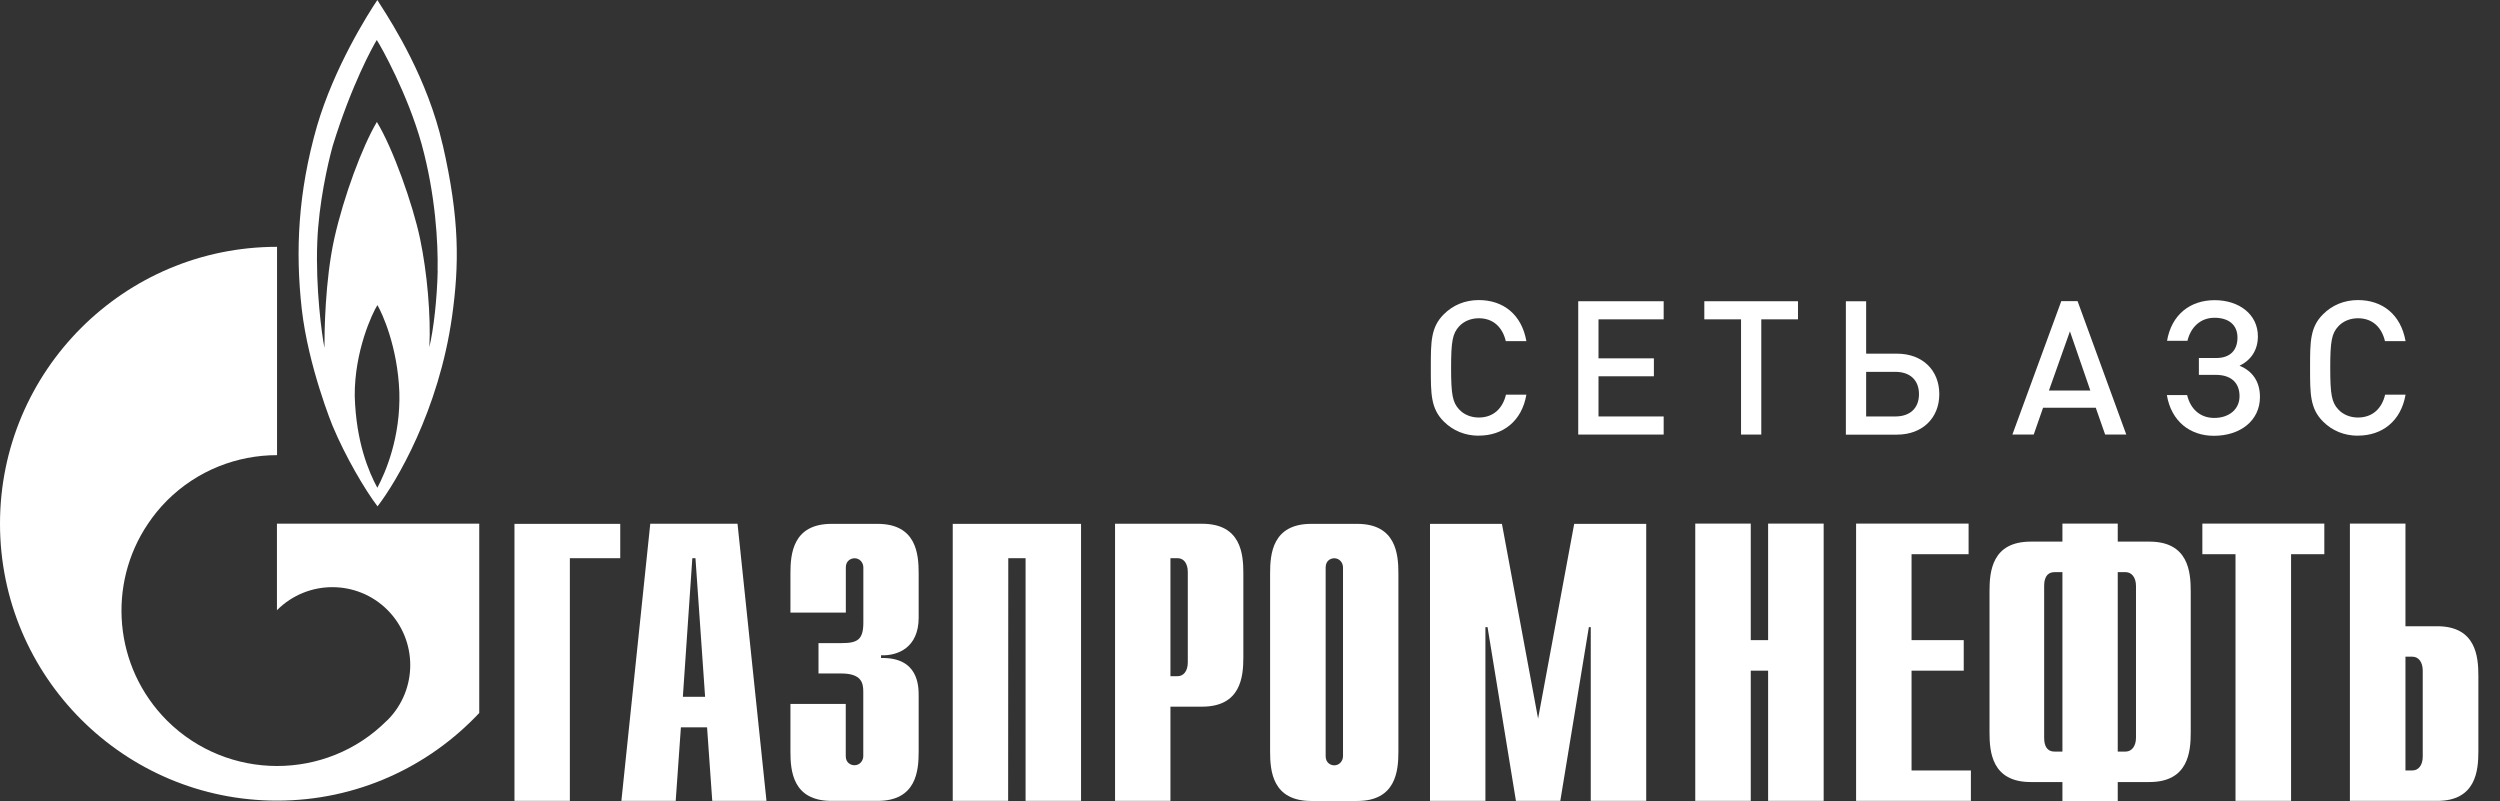 <svg width="103" height="33" viewBox="0 0 103 33" fill="none" xmlns="http://www.w3.org/2000/svg">
<rect x="0" y="0" width="103" height="33" fill="#333333" stroke="none"/>
<path fill-rule="evenodd" clip-rule="evenodd" d="M18.236 5.961C17.621 3.251 16.177 0.99 15.686 0.222C15.622 0.122 15.575 0.047 15.547 0C15.161 0.576 13.767 2.774 13.055 5.212C12.278 7.931 12.166 10.342 12.431 12.719C12.699 15.096 13.699 17.538 13.699 17.538C14.235 18.819 15.039 20.186 15.554 20.861C16.324 19.87 18.077 16.914 18.623 13.052C18.924 10.902 18.941 9.027 18.239 5.961H18.236ZM18.033 11.159C18.006 12.326 17.866 13.56 17.69 14.299C17.755 13.031 17.602 11.241 17.307 9.837C17.015 8.44 16.188 6.104 15.527 5.025C14.92 6.053 14.167 8.077 13.774 9.823C13.387 11.576 13.367 13.699 13.367 14.333C13.262 13.801 12.997 11.892 13.072 9.966C13.133 8.382 13.502 6.751 13.709 6.005C14.482 3.499 15.364 1.902 15.523 1.648C15.693 1.902 16.795 3.869 17.371 5.937C17.941 8.013 18.053 9.996 18.029 11.159H18.033ZM14.615 16.317C14.669 18.221 15.197 19.448 15.546 20.096C15.899 19.436 16.507 17.994 16.453 16.154C16.381 14.276 15.744 12.902 15.55 12.57C15.337 12.902 14.601 14.476 14.615 16.317Z" fill="white"/>
<path d="M11.41 21.576V25.147C11.41 25.147 11.417 25.137 11.421 25.13C12.678 23.878 14.71 23.878 15.964 25.13C17.215 26.388 17.215 28.416 15.964 29.67C15.957 29.67 15.947 29.677 15.944 29.687C15.944 29.687 15.93 29.697 15.924 29.704C14.679 30.945 13.048 31.559 11.414 31.559C9.779 31.559 8.131 30.935 6.88 29.687C4.676 27.48 4.415 24.068 6.097 21.579C6.321 21.244 6.585 20.918 6.88 20.623C8.131 19.375 9.773 18.752 11.414 18.752V10.169C5.11 10.169 0 15.279 0 21.576C0 27.873 5.11 32.986 11.414 32.986C14.699 32.986 17.656 31.599 19.745 29.375V21.576H11.41Z" fill="white"/>
<path d="M25.554 21.583H21.196V32.997H23.478V22.997H25.554V21.583Z" fill="white"/>
<path fill-rule="evenodd" clip-rule="evenodd" d="M27.839 32.996L28.053 29.965H29.131L29.345 32.996H31.579L30.386 21.579H26.791L25.601 32.996H27.839ZM28.134 28.707L28.524 22.997H28.653L29.05 28.707H28.134Z" fill="white"/>
<path d="M34.845 31.152V29.002H32.566V30.965C32.566 31.759 32.657 32.997 34.261 32.997H36.154C37.754 32.997 37.849 31.759 37.849 30.965V28.66C37.849 28.253 37.832 27.076 36.299 27.11V26.998C36.984 27.025 37.849 26.686 37.849 25.448V23.624C37.849 22.821 37.754 21.583 36.154 21.583H34.261C32.661 21.583 32.566 22.824 32.566 23.624V25.238H34.848V23.377C34.848 23.085 35.079 23 35.207 23C35.421 23 35.57 23.177 35.57 23.377V25.645C35.57 26.344 35.34 26.496 34.685 26.496H33.722V27.747H34.655C35.499 27.747 35.567 28.141 35.567 28.497V31.152C35.567 31.349 35.418 31.528 35.204 31.528C35.075 31.528 34.845 31.447 34.845 31.152Z" fill="white"/>
<path d="M39.253 21.583H44.539V32.997H42.254V22.997H41.541L41.535 32.997H39.253V21.583Z" fill="white"/>
<path fill-rule="evenodd" clip-rule="evenodd" d="M48.222 32.996H45.94V21.579H49.527C51.128 21.579 51.226 22.82 51.226 23.621V27.076C51.226 27.873 51.128 29.114 49.527 29.114H48.222V32.996ZM48.222 22.997V27.859H48.517C48.764 27.859 48.937 27.646 48.937 27.29V23.567C48.937 23.204 48.764 22.997 48.517 22.997H48.222Z" fill="white"/>
<path fill-rule="evenodd" clip-rule="evenodd" d="M52.328 30.965C52.328 31.762 52.423 33 54.024 33H55.916C57.513 33 57.614 31.762 57.614 30.965V23.624C57.614 22.824 57.513 21.583 55.916 21.583H54.024C52.423 21.583 52.328 22.821 52.328 23.624V30.965ZM55.332 31.155C55.332 31.352 55.183 31.532 54.97 31.532C54.844 31.532 54.617 31.447 54.617 31.155V23.377C54.617 23.082 54.844 23 54.97 23C55.183 23 55.332 23.177 55.332 23.377V31.155Z" fill="white"/>
<path d="M67.824 21.583H64.857L63.369 29.606L61.88 21.583H58.916V32.997H61.199V25.838H61.287L62.457 32.997H64.284L65.461 25.838H65.539V32.997H67.824V21.583Z" fill="white"/>
<path d="M69.845 21.573H72.131V26.374H72.846V21.573H75.135V32.997H72.846V27.632H72.131V32.997H69.845V21.573Z" fill="white"/>
<path d="M81.106 21.573H76.471V32.997H81.201V31.742H78.756V27.632H80.906V26.374H78.756V22.834H81.106V21.573Z" fill="white"/>
<path fill-rule="evenodd" clip-rule="evenodd" d="M84.972 32.22H83.666C82.062 32.22 81.968 30.979 81.968 30.179V24.357C81.968 23.556 82.062 22.315 83.666 22.315H84.972V21.573H87.251V22.315H88.556C90.16 22.315 90.258 23.556 90.258 24.357V30.179C90.258 30.976 90.16 32.22 88.556 32.22H87.251V33H84.972V32.22ZM87.576 30.965C87.82 30.965 88.003 30.752 88.003 30.392V24.143C88.003 23.784 87.82 23.573 87.576 23.573H87.251V30.965H87.576ZM84.972 23.573H84.646C84.219 23.573 84.219 24.031 84.219 24.143V30.392C84.219 30.508 84.219 30.965 84.646 30.965H84.972V23.573Z" fill="white"/>
<path d="M90.737 22.834H92.103V32.997H94.392V22.834H95.762V21.573H90.737V22.834Z" fill="white"/>
<path fill-rule="evenodd" clip-rule="evenodd" d="M96.816 21.573H99.105V25.801H100.41C102.004 25.801 102.109 27.039 102.109 27.843V30.959C102.109 31.759 102.004 32.997 100.41 32.997H96.816V21.573ZM99.393 31.742C99.637 31.742 99.817 31.532 99.817 31.172V27.632C99.817 27.273 99.641 27.056 99.393 27.056H99.105V31.742H99.393Z" fill="white"/>
<path d="M59.483 17.365C59.863 17.744 60.358 17.951 60.927 17.951V17.948C61.921 17.948 62.701 17.354 62.887 16.259H62.046C61.914 16.815 61.538 17.202 60.927 17.202C60.602 17.202 60.31 17.08 60.117 16.869C59.846 16.578 59.785 16.259 59.785 15.157C59.785 14.055 59.846 13.74 60.117 13.445C60.31 13.235 60.602 13.112 60.927 13.112C61.538 13.112 61.907 13.499 62.039 14.055H62.887C62.694 12.96 61.938 12.363 60.927 12.363C60.354 12.363 59.859 12.573 59.483 12.95C58.95 13.482 58.95 14.084 58.95 15.118V15.196C58.95 16.23 58.95 16.832 59.483 17.365Z" fill="white"/>
<path d="M65.023 17.904V12.411H68.543V13.157H65.858V14.764H68.14V15.503H65.858V17.158H68.543V17.904H65.023Z" fill="white"/>
<path d="M72.565 17.904V13.157H74.077V12.411H70.218V13.157H71.731V17.904H72.565Z" fill="white"/>
<path fill-rule="evenodd" clip-rule="evenodd" d="M78.156 17.907H76.05V12.411H76.885V14.571H78.156C79.204 14.571 79.899 15.249 79.899 16.239C79.899 17.229 79.197 17.907 78.156 17.907ZM78.088 15.32H76.885V17.158H78.088C78.699 17.158 79.062 16.812 79.062 16.239C79.062 15.666 78.699 15.32 78.088 15.32Z" fill="white"/>
<path fill-rule="evenodd" clip-rule="evenodd" d="M86.345 16.798L86.732 17.904H87.603L85.596 12.407H84.925L82.91 17.904H83.789L84.175 16.798H86.345ZM84.416 16.09L85.281 13.652L86.122 16.09H84.416Z" fill="white"/>
<path d="M89.278 16.276H90.109C90.241 16.832 90.628 17.219 91.228 17.219C91.828 17.219 92.269 16.87 92.269 16.324C92.269 15.778 91.93 15.445 91.296 15.445H90.594V14.75H91.313C91.869 14.75 92.184 14.442 92.184 13.909C92.184 13.377 91.815 13.092 91.235 13.092C90.655 13.092 90.255 13.486 90.123 14.042H89.282C89.468 12.96 90.238 12.367 91.242 12.367C92.245 12.367 93.025 12.946 93.025 13.855C93.025 14.418 92.747 14.835 92.269 15.069C92.801 15.286 93.11 15.717 93.11 16.358C93.11 17.331 92.3 17.955 91.211 17.955C90.231 17.955 89.458 17.361 89.275 16.28L89.278 16.276Z" fill="white"/>
<path d="M95.707 17.365C96.084 17.744 96.579 17.951 97.148 17.951V17.948C98.142 17.948 98.922 17.354 99.109 16.259H98.267C98.139 16.815 97.759 17.202 97.148 17.202C96.823 17.202 96.531 17.08 96.338 16.869C96.067 16.578 96.006 16.259 96.006 15.157C96.006 14.055 96.067 13.74 96.338 13.445C96.531 13.235 96.823 13.112 97.148 13.112C97.759 13.112 98.129 13.499 98.261 14.055H99.109C98.915 12.96 98.159 12.363 97.148 12.363C96.579 12.363 96.084 12.573 95.707 12.95C95.175 13.482 95.175 14.084 95.175 15.118V15.196C95.175 16.23 95.175 16.832 95.707 17.365Z" fill="white"/>
</svg>
